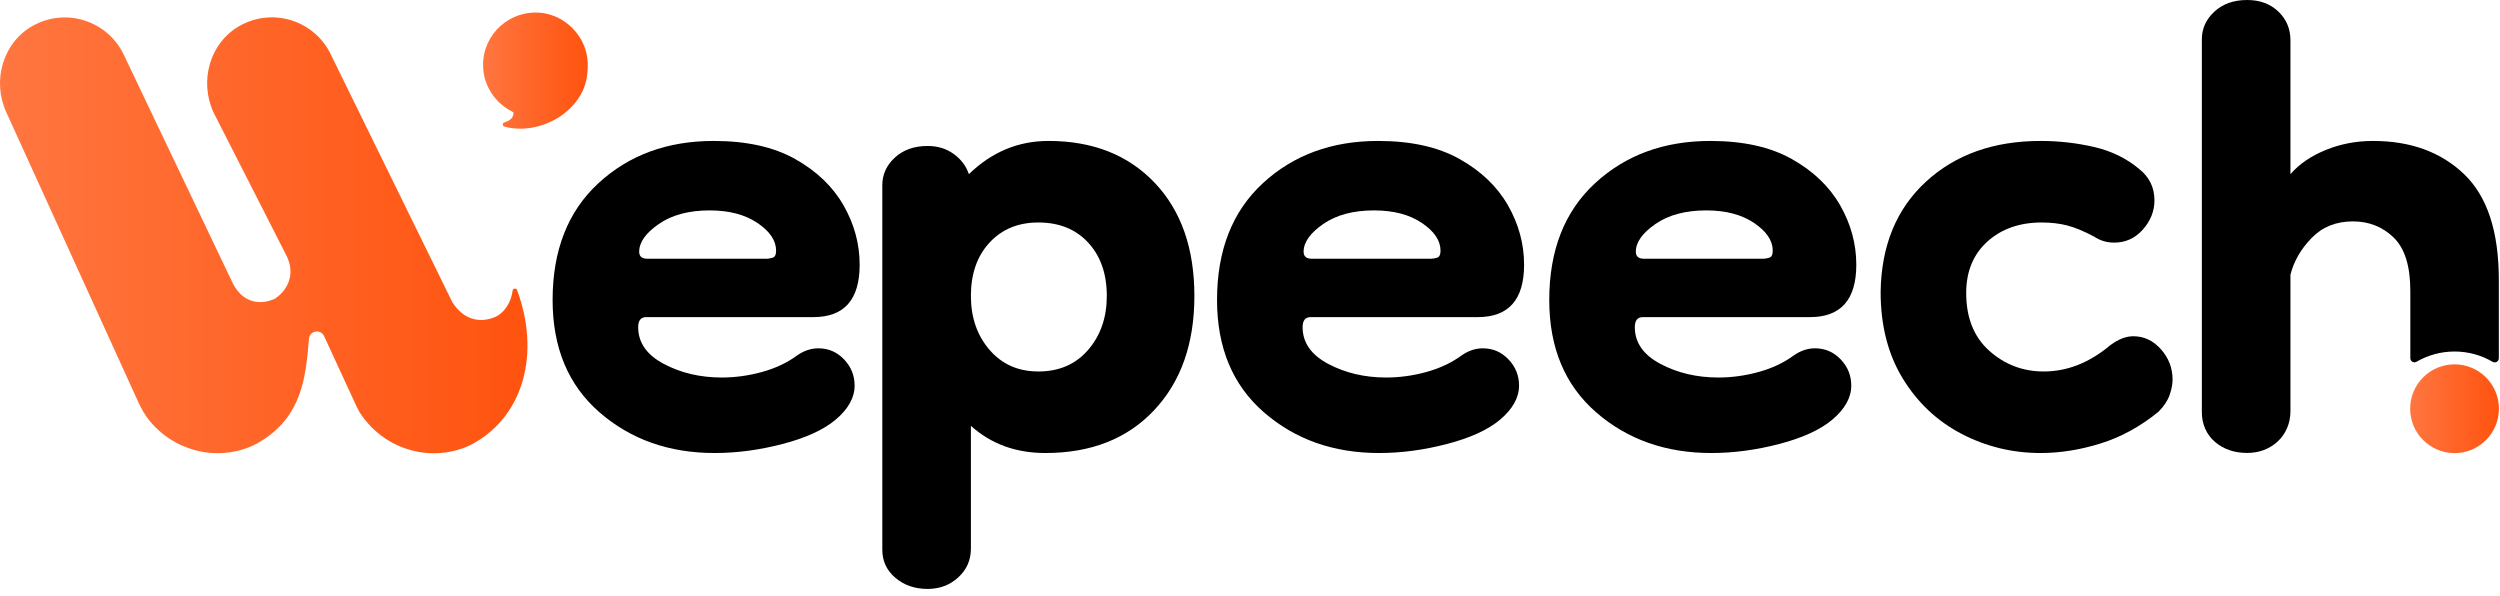 <svg width="298" height="71" viewBox="0 0 298 71" fill="none" xmlns="http://www.w3.org/2000/svg">
<path d="M53.911 36.01L39.471 6.57C37.581 2.52 32.661 0.86 28.681 3.02C25.011 5.01 23.701 9.66 25.471 13.44L34.151 30.48C34.601 31.37 34.771 32.41 34.481 33.37C34.241 34.17 33.711 34.97 32.781 35.6C32.781 35.6 29.681 37.26 27.811 33.9L14.781 6.58C12.891 2.53 7.971 0.87 3.991 3.03C0.321 5.02 -0.989 9.67 0.781 13.45L16.571 48.12C16.831 48.68 17.341 49.56 17.731 50.04C18.751 51.31 20.061 52.36 21.541 53.04C26.721 55.4 30.811 52.76 30.811 52.76C36.111 49.71 36.451 44.75 36.831 40.37C36.911 39.41 38.221 39.18 38.631 40.06L42.551 48.56C42.881 49.26 43.391 49.94 43.901 50.51C44.851 51.57 46.001 52.44 47.291 53.04C52.481 55.42 56.591 52.77 56.591 52.77C62.451 49.4 64.401 42.07 61.641 34.58C61.541 34.3 61.141 34.35 61.101 34.65C60.771 37.01 59.131 37.74 59.121 37.74C59.121 37.7 56.111 39.43 53.911 36.01Z" fill="url(#paint0_linear_1282_4833)"/>
<path d="M65.531 14.56C67.731 13.58 69.601 11.6 69.961 9.15C70.171 7.68 70.091 6.31 69.401 4.97C68.461 3.13 66.651 1.79 64.591 1.54C60.801 1.1 57.581 4.04 57.581 7.73C57.581 10.18 59.011 12.29 61.071 13.31C61.171 13.36 61.241 13.47 61.211 13.58C61.111 14.08 60.811 14.38 60.121 14.59C59.871 14.67 59.871 15.03 60.121 15.09C61.201 15.39 63.171 15.62 65.531 14.56Z" fill="url(#paint1_linear_1282_4833)"/>
<path d="M85.191 54C79.751 54 75.171 52.38 71.451 49.14C67.731 45.9 65.871 41.44 65.871 35.76C65.871 29.84 67.691 25.2 71.331 21.84C74.971 18.48 79.551 16.8 85.071 16.8C88.991 16.8 92.231 17.52 94.791 18.96C97.351 20.4 99.271 22.24 100.551 24.48C101.831 26.72 102.471 29.08 102.471 31.56C102.471 35.72 100.631 37.8 96.951 37.8H77.031C76.391 37.8 76.071 38.2 76.071 39C76.071 40.84 77.091 42.3 79.131 43.38C81.171 44.46 83.471 45 86.031 45C87.631 45 89.231 44.78 90.831 44.34C92.431 43.9 93.831 43.24 95.031 42.36C95.831 41.8 96.671 41.52 97.551 41.52C98.751 41.52 99.771 41.96 100.611 42.84C101.451 43.72 101.871 44.76 101.871 45.96C101.871 47.4 101.111 48.76 99.591 50.04C98.151 51.24 96.051 52.2 93.291 52.92C90.531 53.64 87.841 54 85.191 54ZM91.431 30.84C91.591 30.84 91.811 30.8 92.091 30.72C92.371 30.64 92.511 30.36 92.511 29.88C92.511 28.68 91.771 27.58 90.291 26.58C88.811 25.58 86.911 25.08 84.591 25.08C82.111 25.08 80.091 25.62 78.531 26.7C76.971 27.78 76.191 28.88 76.191 30C76.191 30.56 76.511 30.84 77.151 30.84H91.431Z" fill="black"/>
<path d="M124.611 54C121.091 54 118.131 52.92 115.731 50.76V65.4C115.731 66.76 115.231 67.9 114.231 68.82C113.231 69.74 112.011 70.2 110.571 70.2C109.051 70.2 107.771 69.76 106.731 68.88C105.691 68 105.171 66.88 105.171 65.52V22.08C105.171 20.8 105.671 19.7 106.671 18.78C107.671 17.86 108.971 17.4 110.571 17.4C111.771 17.4 112.811 17.72 113.691 18.36C114.571 19 115.171 19.8 115.491 20.76C118.211 18.12 121.371 16.8 124.971 16.8C130.251 16.8 134.471 18.46 137.631 21.78C140.791 25.1 142.371 29.6 142.371 35.28C142.371 40.96 140.771 45.5 137.571 48.9C134.371 52.3 130.051 54 124.611 54ZM123.771 44.28C126.251 44.28 128.231 43.42 129.711 41.7C131.191 39.98 131.931 37.84 131.931 35.28C131.931 32.64 131.191 30.52 129.711 28.92C128.231 27.32 126.251 26.52 123.771 26.52C121.371 26.52 119.431 27.32 117.951 28.92C116.471 30.52 115.731 32.64 115.731 35.28C115.731 37.84 116.471 39.98 117.951 41.7C119.431 43.42 121.371 44.28 123.771 44.28Z" fill="black"/>
<path d="M164.391 54C158.951 54 154.371 52.38 150.651 49.14C146.931 45.9 145.071 41.44 145.071 35.76C145.071 29.84 146.891 25.2 150.531 21.84C154.171 18.48 158.751 16.8 164.271 16.8C168.191 16.8 171.431 17.52 173.991 18.96C176.551 20.4 178.471 22.24 179.751 24.48C181.031 26.72 181.671 29.08 181.671 31.56C181.671 35.72 179.831 37.8 176.151 37.8H156.231C155.591 37.8 155.271 38.2 155.271 39C155.271 40.84 156.291 42.3 158.331 43.38C160.371 44.46 162.671 45 165.231 45C166.831 45 168.431 44.78 170.031 44.34C171.631 43.9 173.031 43.24 174.231 42.36C175.031 41.8 175.871 41.52 176.751 41.52C177.951 41.52 178.971 41.96 179.811 42.84C180.651 43.72 181.071 44.76 181.071 45.96C181.071 47.4 180.311 48.76 178.791 50.04C177.351 51.24 175.251 52.2 172.491 52.92C169.731 53.64 167.031 54 164.391 54ZM170.631 30.84C170.791 30.84 171.011 30.8 171.291 30.72C171.571 30.64 171.711 30.36 171.711 29.88C171.711 28.68 170.971 27.58 169.491 26.58C168.011 25.58 166.111 25.08 163.791 25.08C161.311 25.08 159.291 25.62 157.731 26.7C156.171 27.78 155.391 28.88 155.391 30C155.391 30.56 155.711 30.84 156.351 30.84H170.631Z" fill="black"/>
<path d="M203.991 54C198.551 54 193.971 52.38 190.251 49.14C186.531 45.9 184.671 41.44 184.671 35.76C184.671 29.84 186.491 25.2 190.131 21.84C193.771 18.48 198.351 16.8 203.871 16.8C207.791 16.8 211.031 17.52 213.591 18.96C216.151 20.4 218.071 22.24 219.351 24.48C220.631 26.72 221.271 29.08 221.271 31.56C221.271 35.72 219.431 37.8 215.751 37.8H195.831C195.191 37.8 194.871 38.2 194.871 39C194.871 40.84 195.891 42.3 197.931 43.38C199.971 44.46 202.271 45 204.831 45C206.431 45 208.031 44.78 209.631 44.34C211.231 43.9 212.631 43.24 213.831 42.36C214.631 41.8 215.471 41.52 216.351 41.52C217.551 41.52 218.571 41.96 219.411 42.84C220.251 43.72 220.671 44.76 220.671 45.96C220.671 47.4 219.911 48.76 218.391 50.04C216.951 51.24 214.851 52.2 212.091 52.92C209.331 53.64 206.631 54 203.991 54ZM210.231 30.84C210.391 30.84 210.611 30.8 210.891 30.72C211.171 30.64 211.311 30.36 211.311 29.88C211.311 28.68 210.571 27.58 209.091 26.58C207.611 25.58 205.711 25.08 203.391 25.08C200.911 25.08 198.891 25.62 197.331 26.7C195.771 27.78 194.991 28.88 194.991 30C194.991 30.56 195.311 30.84 195.951 30.84H210.231Z" fill="black"/>
<path d="M243.251 54C239.891 54 236.751 53.24 233.831 51.72C230.911 50.2 228.571 48 226.811 45.12C225.051 42.24 224.171 38.8 224.171 34.8C224.251 29.28 226.051 24.9 229.571 21.66C233.091 18.42 237.651 16.8 243.251 16.8C245.411 16.8 247.531 17.04 249.611 17.52C251.691 18 253.491 18.88 255.011 20.16C256.211 21.12 256.811 22.36 256.811 23.88C256.811 25.16 256.351 26.32 255.431 27.36C254.511 28.4 253.371 28.92 252.011 28.92C251.131 28.92 250.331 28.68 249.611 28.2C248.411 27.56 247.351 27.12 246.431 26.88C245.511 26.64 244.491 26.52 243.371 26.52C240.731 26.52 238.571 27.28 236.891 28.8C235.211 30.32 234.371 32.36 234.371 34.92C234.371 37.88 235.291 40.18 237.131 41.82C238.971 43.46 241.131 44.28 243.611 44.28C246.411 44.28 249.051 43.24 251.531 41.16C252.491 40.44 253.411 40.08 254.291 40.08C255.571 40.08 256.671 40.6 257.591 41.64C258.511 42.68 258.971 43.88 258.971 45.24C258.971 45.8 258.851 46.42 258.611 47.1C258.371 47.78 257.931 48.44 257.291 49.08C255.131 50.84 252.831 52.1 250.391 52.86C247.951 53.62 245.571 54 243.251 54Z" fill="black"/>
<path d="M292.581 54.01C295.503 54.01 297.871 51.642 297.871 48.72C297.871 45.798 295.503 43.43 292.581 43.43C289.659 43.43 287.291 45.798 287.291 48.72C287.291 51.642 289.659 54.01 292.581 54.01Z" fill="url(#paint2_linear_1282_4833)"/>
<path d="M287.311 34.68V42.69C287.311 43.07 287.721 43.31 288.051 43.12C289.381 42.35 290.931 41.9 292.581 41.9C294.241 41.9 295.791 42.35 297.121 43.13C297.451 43.32 297.861 43.08 297.861 42.7V33.36C297.861 27.6 296.481 23.4 293.721 20.76C290.961 18.12 287.341 16.8 282.861 16.8C280.861 16.8 278.981 17.16 277.221 17.88C275.461 18.6 274.061 19.56 273.021 20.76V4.8C273.021 3.44 272.541 2.3 271.581 1.38C270.621 0.46 269.381 0 267.861 0C266.261 0 264.961 0.46 263.961 1.38C262.961 2.3 262.461 3.4 262.461 4.68V49.18C262.461 50.52 263.011 51.83 264.041 52.69C265.071 53.56 266.351 53.99 267.861 53.99C269.281 53.99 270.481 53.54 271.471 52.65C272.481 51.74 273.021 50.41 273.021 49.05V32.75C273.421 31.15 274.261 29.69 275.541 28.37C276.821 27.05 278.461 26.39 280.461 26.39C282.381 26.39 284.001 27.03 285.321 28.31C286.651 29.6 287.311 31.72 287.311 34.68Z" fill="black"/>
<defs>
<linearGradient id="paint0_linear_1282_4833" x1="-0.008" y1="28.034" x2="62.874" y2="28.034" gradientUnits="userSpaceOnUse">
<stop offset="0" stop-color="#FF7640"/>
<stop offset="1" stop-color="#FF530F"/>
</linearGradient>
<linearGradient id="paint1_linear_1282_4833" x1="57.575" y1="8.422" x2="70.059" y2="8.422" gradientUnits="userSpaceOnUse">
<stop offset="0" stop-color="#FF7640"/>
<stop offset="1" stop-color="#FF530F"/>
</linearGradient>
<linearGradient id="paint2_linear_1282_4833" x1="287.296" y1="48.716" x2="297.867" y2="48.716" gradientUnits="userSpaceOnUse">
<stop offset="0" stop-color="#FF7640"/>
<stop offset="1" stop-color="#FF530F"/>
</linearGradient>
</defs>
</svg>
